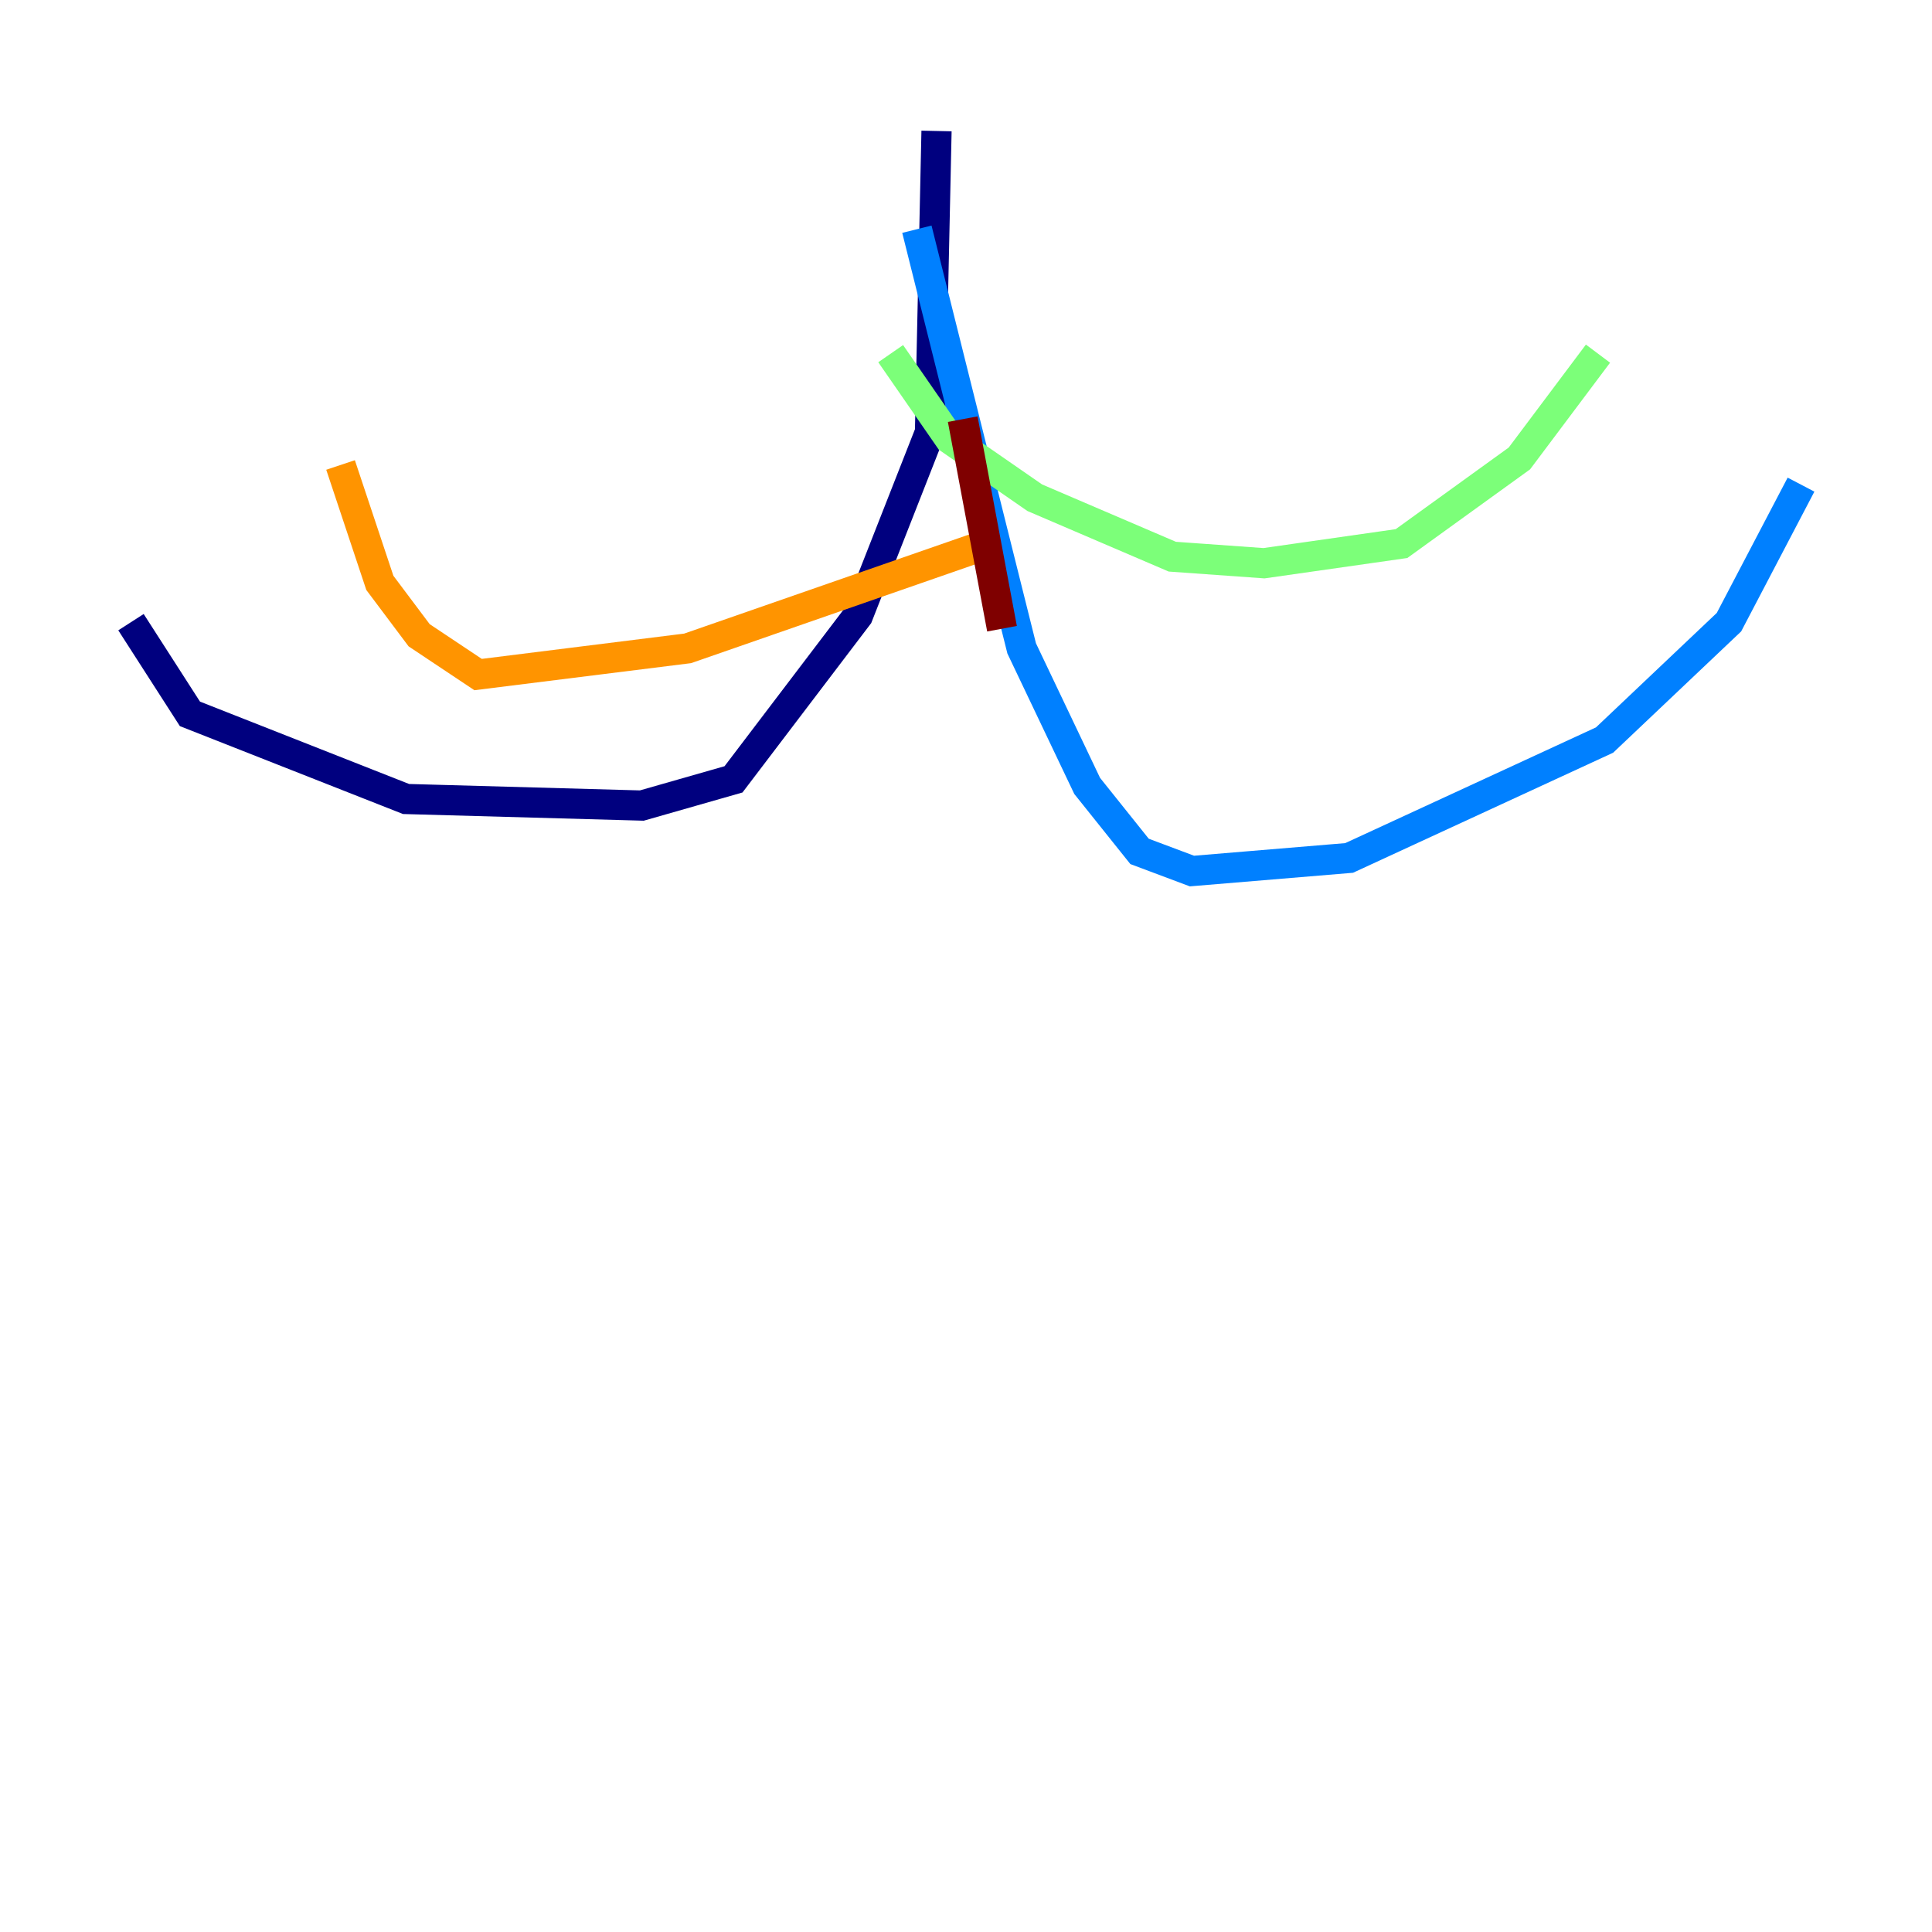 <?xml version="1.0" encoding="utf-8" ?>
<svg baseProfile="tiny" height="128" version="1.2" viewBox="0,0,128,128" width="128" xmlns="http://www.w3.org/2000/svg" xmlns:ev="http://www.w3.org/2001/xml-events" xmlns:xlink="http://www.w3.org/1999/xlink"><defs /><polyline fill="none" points="62.047,8.678 61.614,28.637 56.841,40.786 48.597,51.634 42.522,53.37 26.902,52.936 12.583,47.295 8.678,41.22" stroke="#00007f" stroke-width="2" /><polyline fill="none" points="60.746,15.186 67.688,42.956 72.027,52.068 75.498,56.407 78.969,57.709 89.383,56.841 106.305,49.031 114.549,41.22 119.322,32.108" stroke="#0080ff" stroke-width="2" /><polyline fill="none" points="59.01,23.43 62.915,29.071 68.556,32.976 77.668,36.881 83.742,37.315 92.854,36.014 100.664,30.373 105.871,23.43" stroke="#7cff79" stroke-width="2" /><polyline fill="none" points="65.519,36.014 45.559,42.956 31.675,44.691 27.77,42.088 25.166,38.617 22.563,30.807" stroke="#ff9400" stroke-width="2" /><polyline fill="none" points="63.783,27.77 66.386,41.654" stroke="#7f0000" stroke-width="2" /></svg>